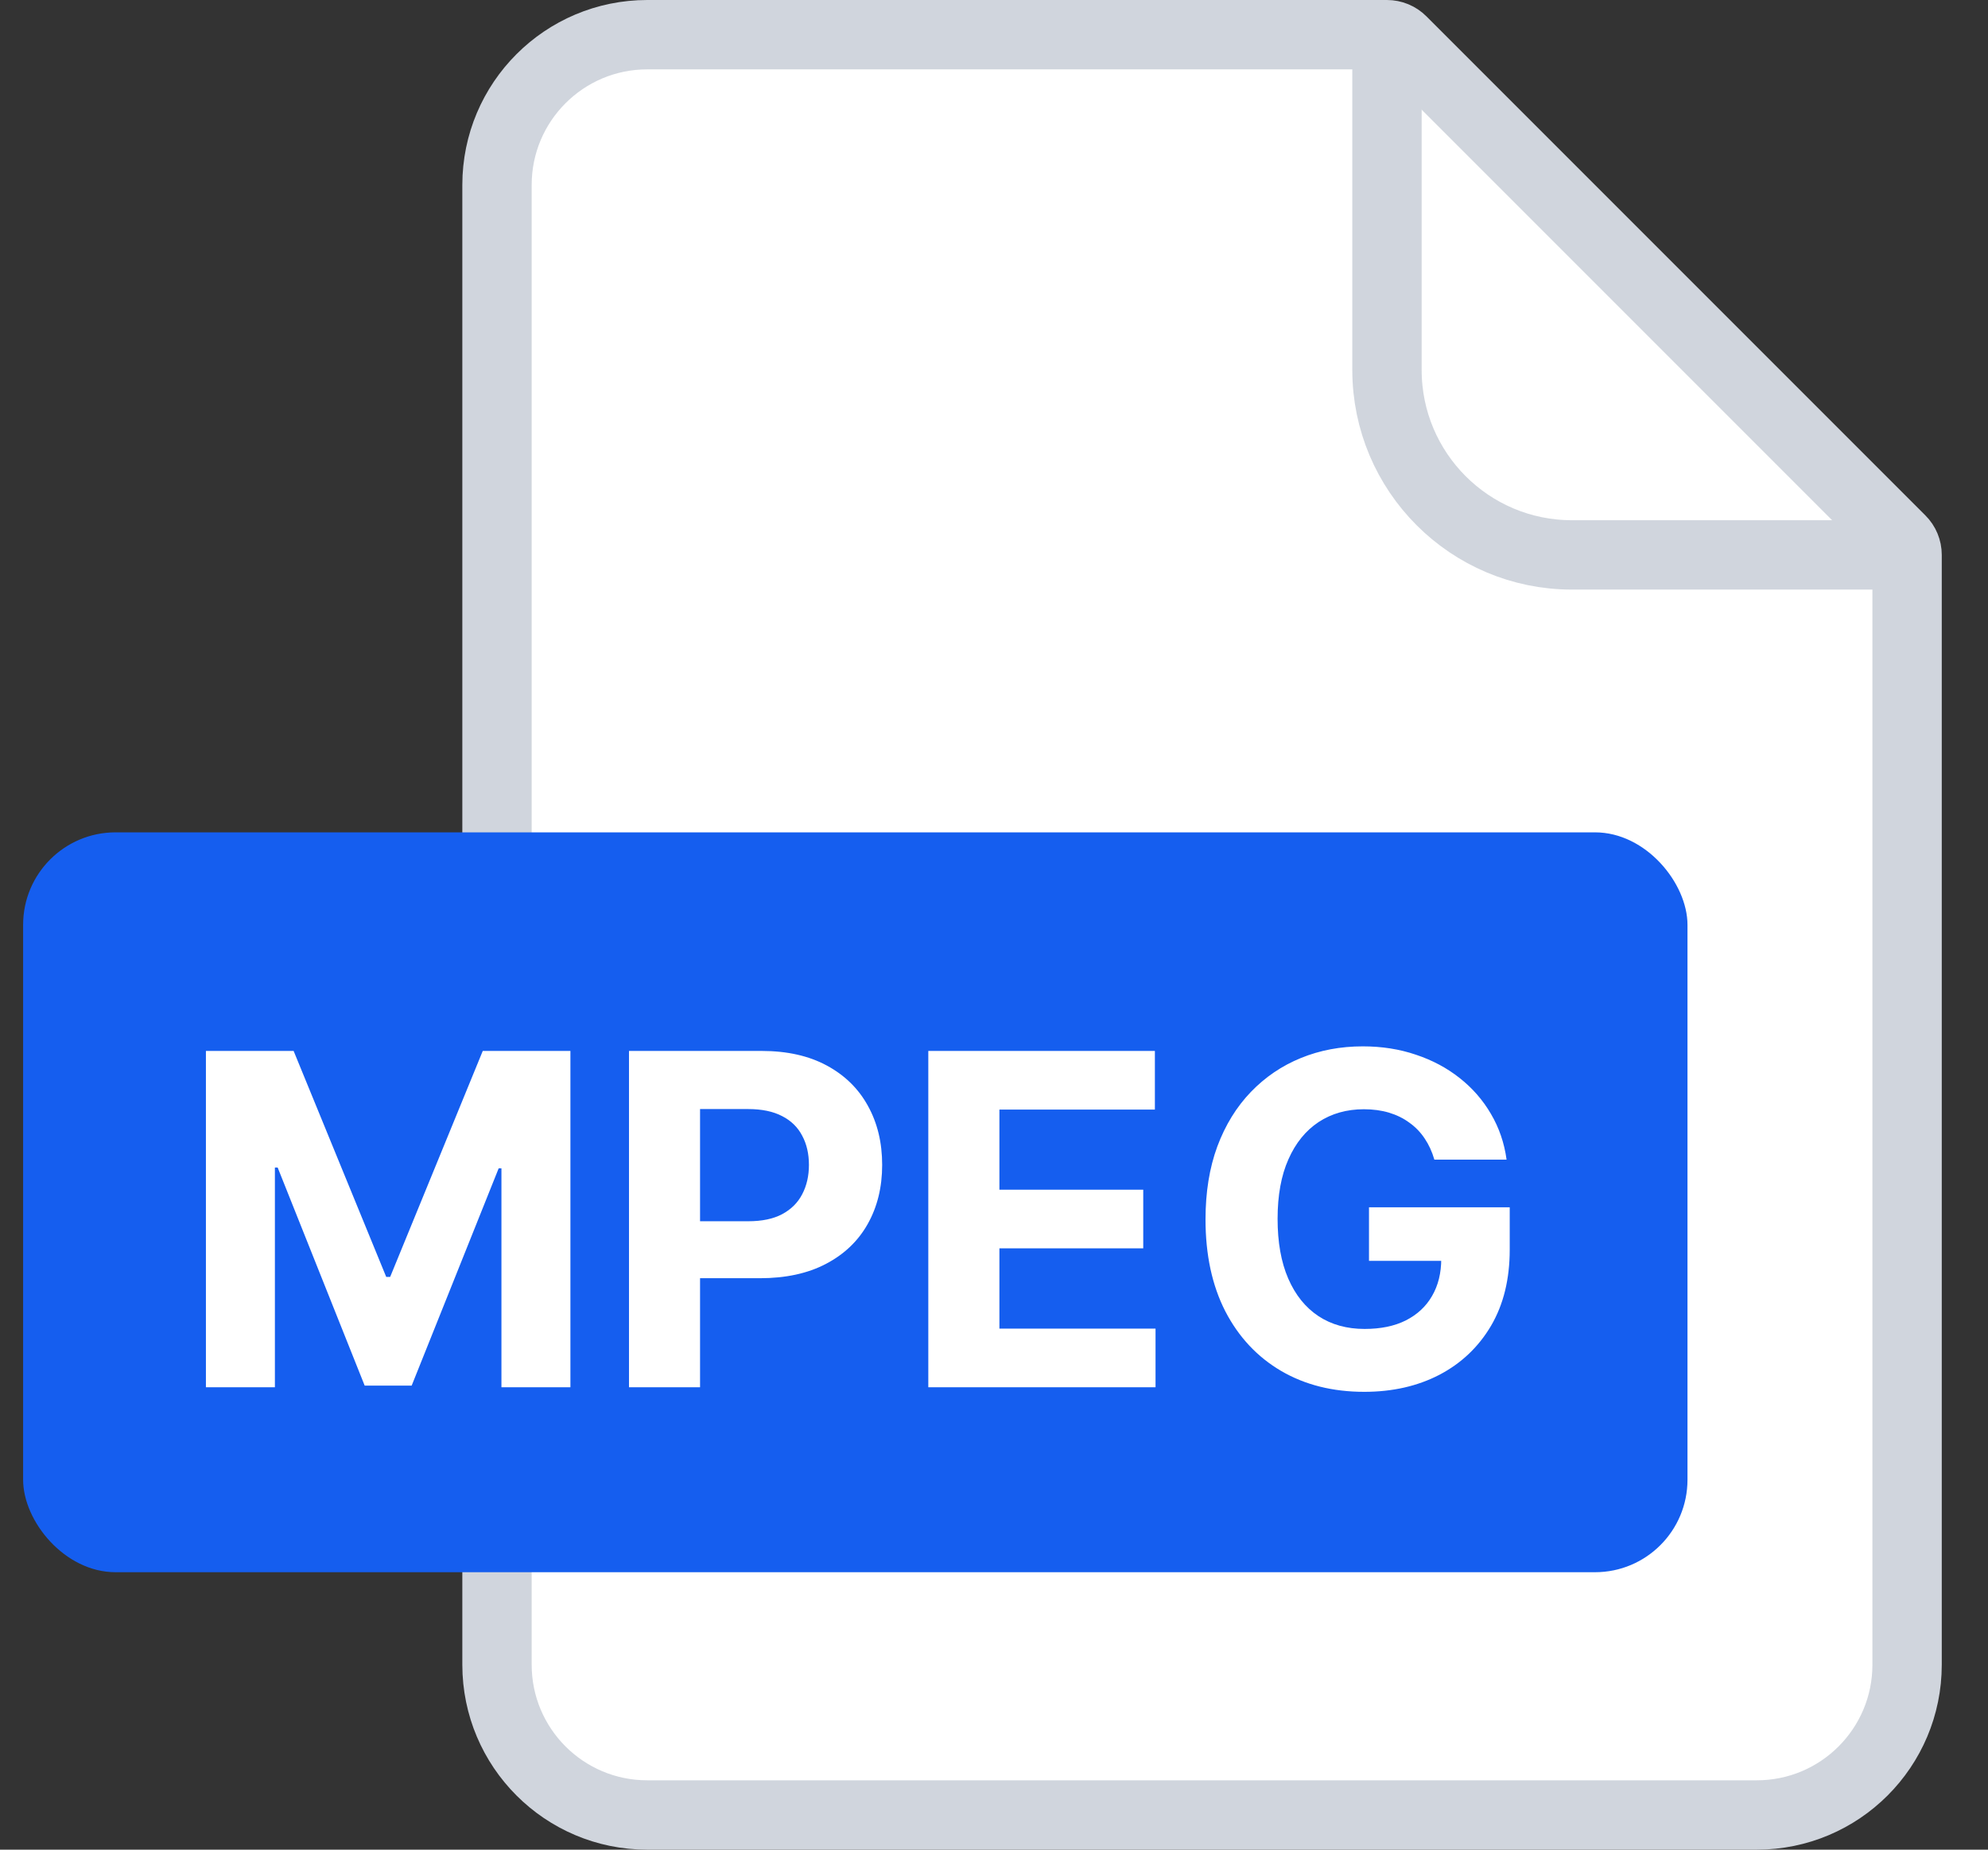 <svg width="43" height="40" viewBox="0 0 43 40" fill="none" xmlns="http://www.w3.org/2000/svg">
    <rect x="0" y="0" width="43" height="40" fill="#333333" stroke="none"/>
    <path d="M10.75 4C10.75 2.205 12.205 0.75 14 0.75H30C30.121 0.75 30.238 0.798 30.323 0.884L41.116 11.677C41.202 11.762 41.25 11.879 41.25 12V36C41.25 37.795 39.795 39.25 38 39.25H14C12.205 39.25 10.75 37.795 10.75 36V4Z" fill="white" stroke="#D0D5DD" stroke-width="1.5"/>
    <path d="M30 0.5V8C30 10.209 31.791 12 34 12H41.5" stroke="#D0D5DD" stroke-width="1.5"/>
    <rect x="0.5" y="18" width="36" height="16" rx="2" fill="#155EEF"/>
    <path d="M4.454 22.727H6.351L8.354 27.614H8.439L10.442 22.727H12.338V30H10.846V25.266H10.786L8.904 29.965H7.888L6.006 25.249H5.946V30H4.454V22.727ZM13.605 30V22.727H16.474C17.026 22.727 17.496 22.833 17.884 23.043C18.272 23.252 18.568 23.542 18.772 23.913C18.978 24.283 19.081 24.709 19.081 25.192C19.081 25.675 18.976 26.101 18.768 26.47C18.56 26.84 18.258 27.127 17.863 27.333C17.47 27.539 16.994 27.642 16.435 27.642H14.606V26.41H16.186C16.482 26.41 16.726 26.359 16.918 26.257C17.112 26.153 17.256 26.01 17.351 25.827C17.448 25.643 17.497 25.431 17.497 25.192C17.497 24.95 17.448 24.74 17.351 24.56C17.256 24.377 17.112 24.236 16.918 24.137C16.724 24.035 16.478 23.984 16.179 23.984H15.142V30H13.605ZM20.079 30V22.727H24.98V23.995H21.617V25.728H24.728V26.996H21.617V28.732H24.994V30H20.079ZM31.025 25.078C30.975 24.905 30.905 24.753 30.815 24.62C30.725 24.485 30.615 24.371 30.485 24.279C30.357 24.184 30.21 24.112 30.045 24.062C29.881 24.013 29.7 23.988 29.501 23.988C29.13 23.988 28.803 24.08 28.521 24.265C28.242 24.45 28.024 24.718 27.868 25.071C27.712 25.421 27.634 25.85 27.634 26.357C27.634 26.863 27.71 27.294 27.864 27.649C28.018 28.004 28.236 28.275 28.518 28.462C28.799 28.647 29.132 28.739 29.516 28.739C29.864 28.739 30.161 28.678 30.407 28.555C30.655 28.429 30.845 28.253 30.975 28.026C31.108 27.798 31.174 27.53 31.174 27.22L31.486 27.266H29.611V26.108H32.655V27.024C32.655 27.663 32.52 28.213 32.25 28.672C31.98 29.129 31.608 29.482 31.135 29.73C30.662 29.976 30.119 30.099 29.509 30.099C28.827 30.099 28.228 29.949 27.712 29.648C27.195 29.345 26.793 28.916 26.504 28.359C26.218 27.801 26.075 27.138 26.075 26.371C26.075 25.781 26.16 25.256 26.33 24.794C26.503 24.33 26.745 23.937 27.055 23.615C27.365 23.293 27.726 23.048 28.138 22.88C28.55 22.712 28.996 22.628 29.477 22.628C29.889 22.628 30.272 22.688 30.627 22.809C30.982 22.927 31.297 23.095 31.572 23.313C31.849 23.531 32.075 23.79 32.25 24.091C32.425 24.389 32.538 24.718 32.587 25.078H31.025Z" fill="white"/>
</svg>
